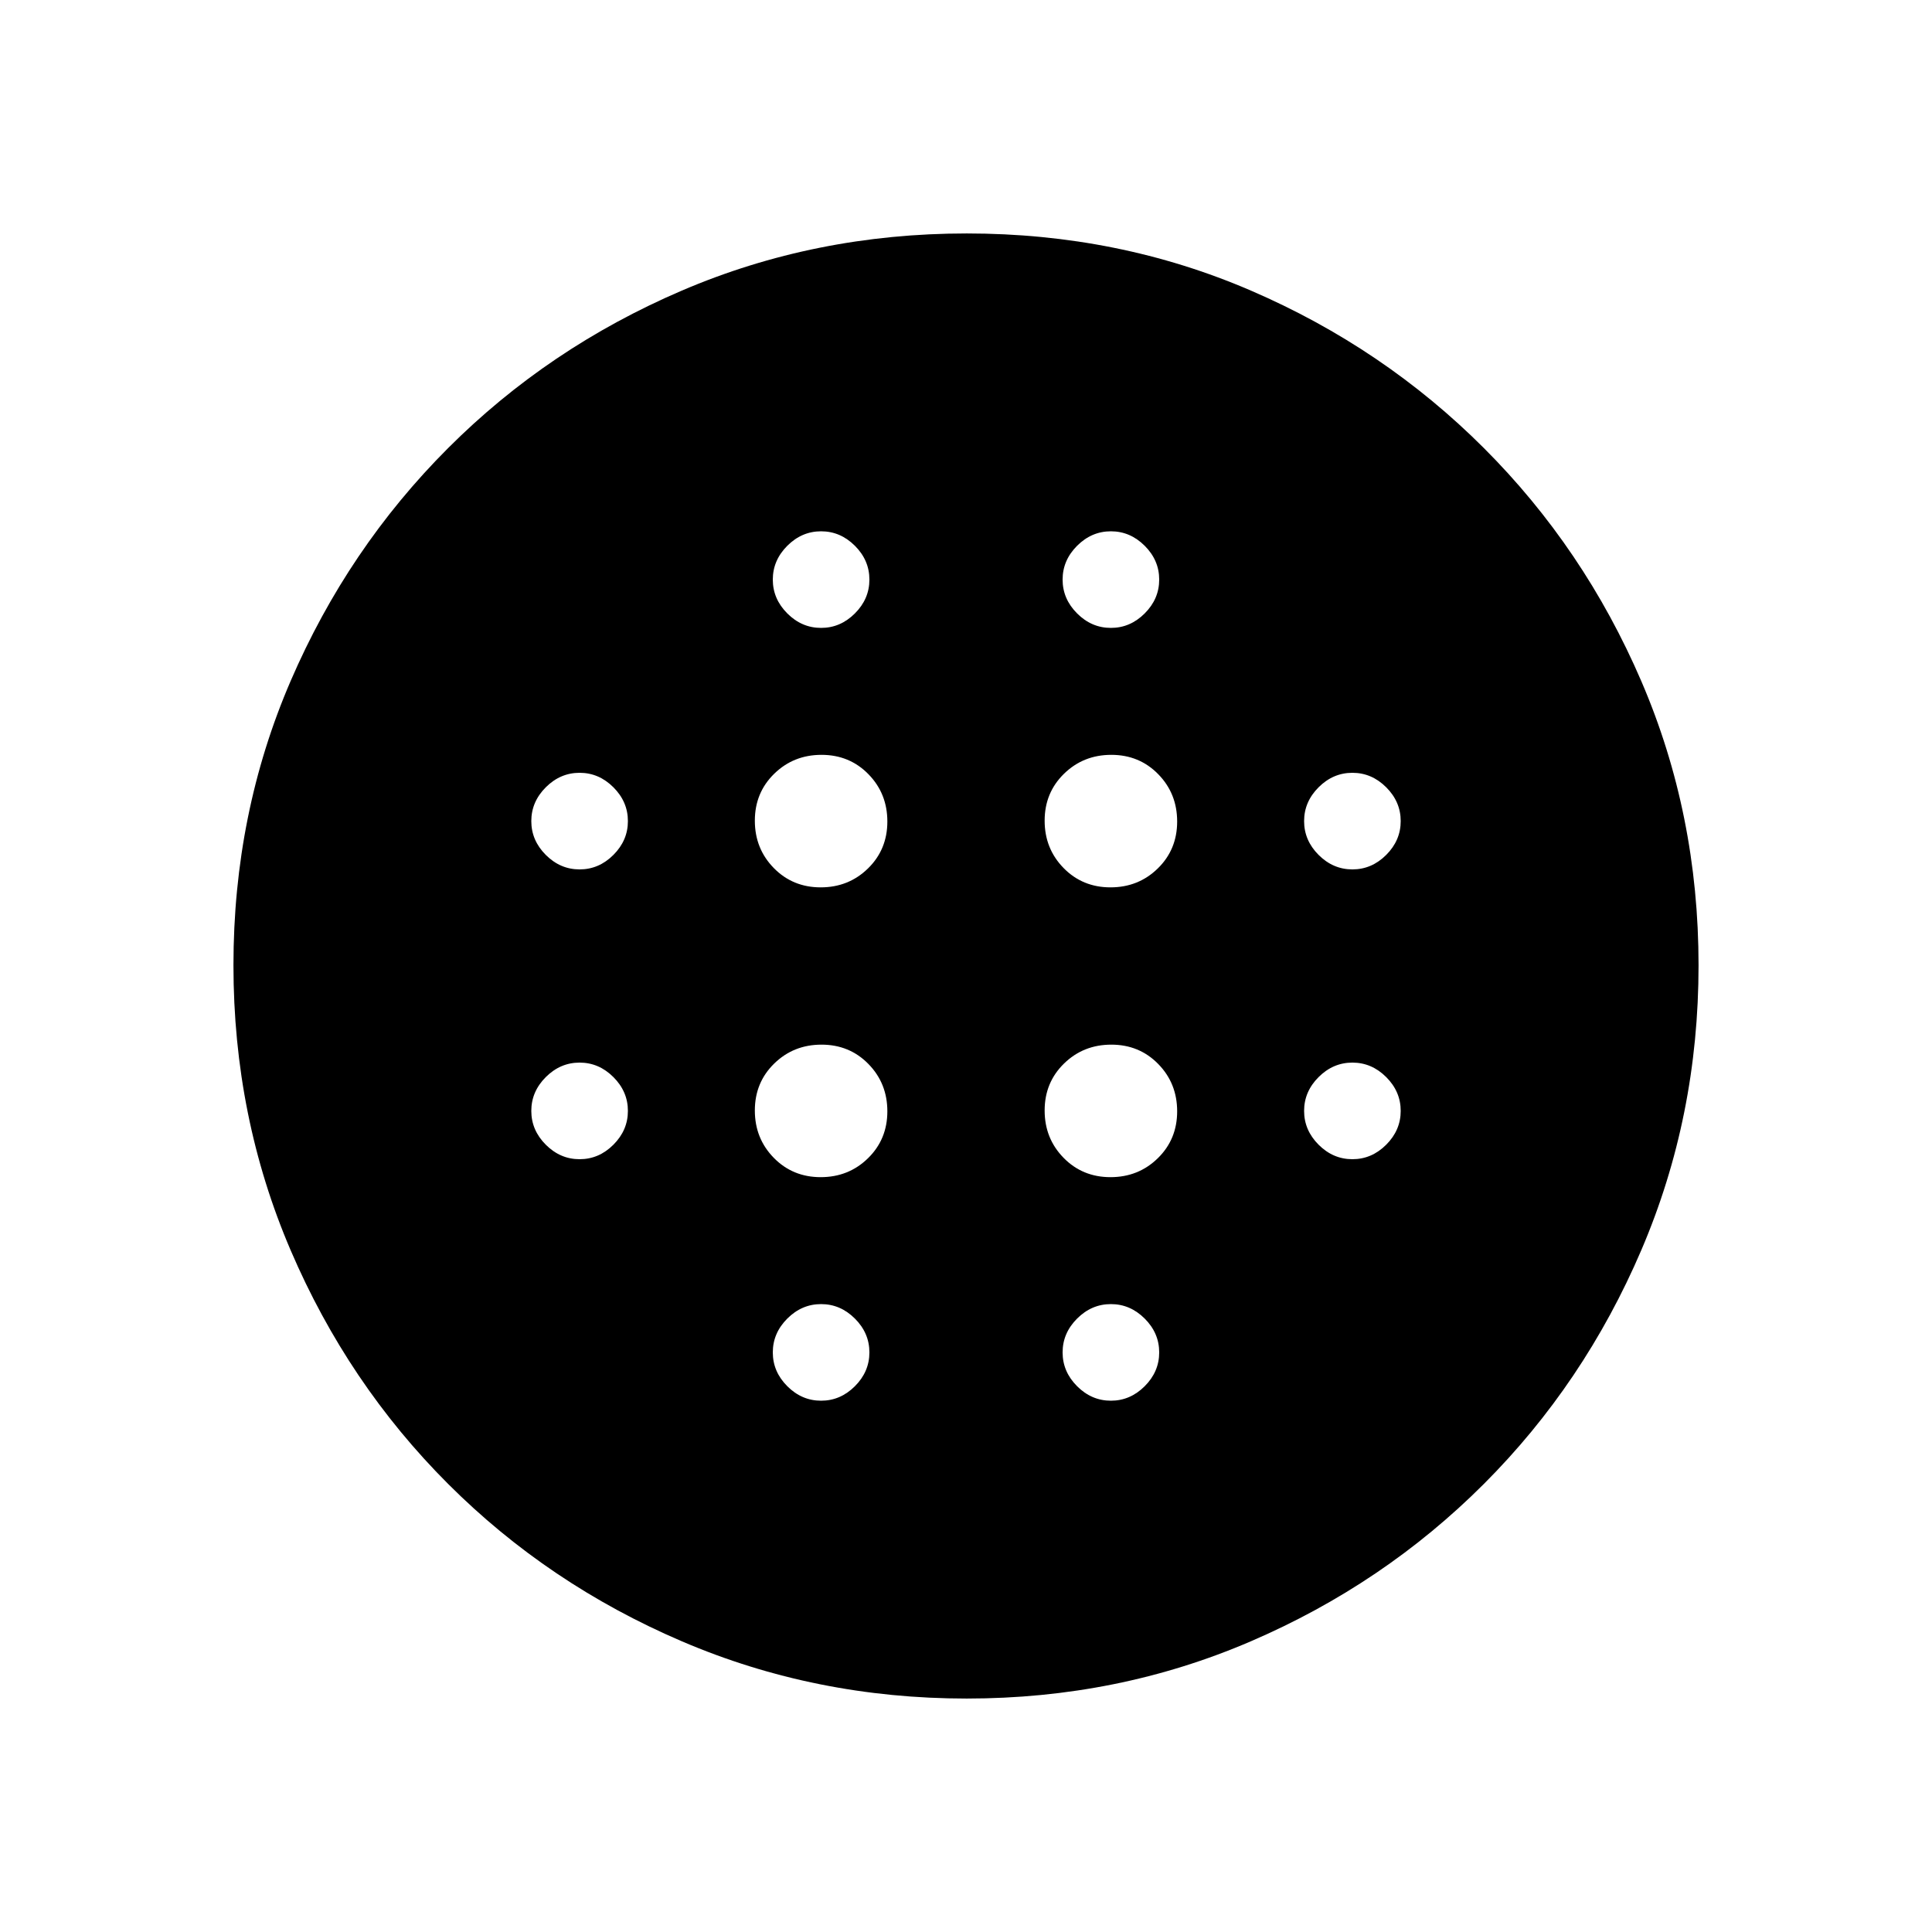 <svg xmlns="http://www.w3.org/2000/svg" height="20" viewBox="0 -960 960 960" width="20"><path d="M407.789-519.077q13.903 0 23.519-9.405 9.615-9.405 9.615-23.307 0-13.903-9.405-23.518-9.405-9.616-23.307-9.616-13.903 0-23.519 9.405-9.615 9.405-9.615 23.307 0 13.903 9.405 23.518 9.405 9.616 23.307 9.616Zm0 144q13.903 0 23.519-9.405 9.615-9.405 9.615-23.307 0-13.903-9.405-23.519-9.405-9.615-23.307-9.615-13.903 0-23.519 9.405-9.615 9.405-9.615 23.307 0 13.903 9.405 23.519 9.405 9.615 23.307 9.615ZM288-528q9.6 0 16.8-7.2 7.2-7.2 7.2-16.8 0-9.6-7.2-16.8-7.2-7.2-16.8-7.2-9.6 0-16.8 7.2-7.2 7.2-7.2 16.8 0 9.6 7.2 16.8 7.2 7.2 16.8 7.2Zm120 264q9.6 0 16.8-7.2 7.2-7.2 7.2-16.8 0-9.6-7.2-16.8-7.2-7.2-16.8-7.2-9.6 0-16.8 7.2-7.2 7.2-7.2 16.8 0 9.6 7.2 16.8 7.2 7.2 16.8 7.2ZM288-384q9.6 0 16.8-7.2 7.2-7.2 7.2-16.8 0-9.6-7.2-16.8-7.2-7.2-16.8-7.2-9.6 0-16.8 7.2-7.2 7.2-7.2 16.8 0 9.6 7.2 16.8 7.2 7.2 16.8 7.2Zm120-264q9.6 0 16.8-7.2 7.2-7.2 7.2-16.8 0-9.6-7.2-16.8-7.2-7.2-16.8-7.2-9.6 0-16.8 7.2-7.2 7.2-7.2 16.8 0 9.6 7.2 16.8 7.2 7.2 16.8 7.2Zm143.789 128.923q13.903 0 23.518-9.405 9.616-9.405 9.616-23.307 0-13.903-9.405-23.518-9.405-9.616-23.307-9.616-13.903 0-23.518 9.405-9.616 9.405-9.616 23.307 0 13.903 9.405 23.518 9.405 9.616 23.307 9.616ZM552-648q9.6 0 16.8-7.2 7.2-7.2 7.2-16.8 0-9.6-7.2-16.8-7.2-7.2-16.8-7.2-9.6 0-16.8 7.2-7.2 7.2-7.2 16.8 0 9.6 7.2 16.8 7.2 7.2 16.8 7.2Zm120 264q9.6 0 16.8-7.2 7.2-7.2 7.2-16.8 0-9.6-7.2-16.8-7.2-7.2-16.8-7.2-9.6 0-16.8 7.2-7.2 7.2-7.2 16.8 0 9.6 7.2 16.8 7.2 7.2 16.8 7.2Zm0-144q9.6 0 16.8-7.2 7.2-7.2 7.2-16.8 0-9.6-7.2-16.8-7.2-7.2-16.8-7.2-9.6 0-16.8 7.2-7.2 7.2-7.2 16.8 0 9.6 7.2 16.8 7.2 7.2 16.8 7.2ZM480.343-116.001q-75.112 0-141.48-28.42-66.369-28.42-116.182-78.21-49.814-49.791-78.247-116.087t-28.433-141.673q0-75.378 28.42-141.246 28.42-65.869 78.21-115.682 49.791-49.814 116.087-78.247t141.673-28.433q75.378 0 141.246 28.42 65.869 28.42 115.682 78.21 49.814 49.791 78.247 115.853t28.433 141.173q0 75.112-28.42 141.48-28.42 66.369-78.21 116.182-49.791 49.814-115.853 78.247t-141.173 28.433ZM552-264q9.6 0 16.8-7.2 7.2-7.2 7.2-16.8 0-9.6-7.2-16.8-7.2-7.2-16.8-7.2-9.6 0-16.8 7.2-7.2 7.2-7.2 16.8 0 9.6 7.2 16.8 7.2 7.2 16.8 7.2Zm-.211-111.077q13.903 0 23.518-9.405 9.616-9.405 9.616-23.307 0-13.903-9.405-23.519-9.405-9.615-23.307-9.615-13.903 0-23.518 9.405-9.616 9.405-9.616 23.307 0 13.903 9.405 23.519 9.405 9.615 23.307 9.615Z"/></svg>